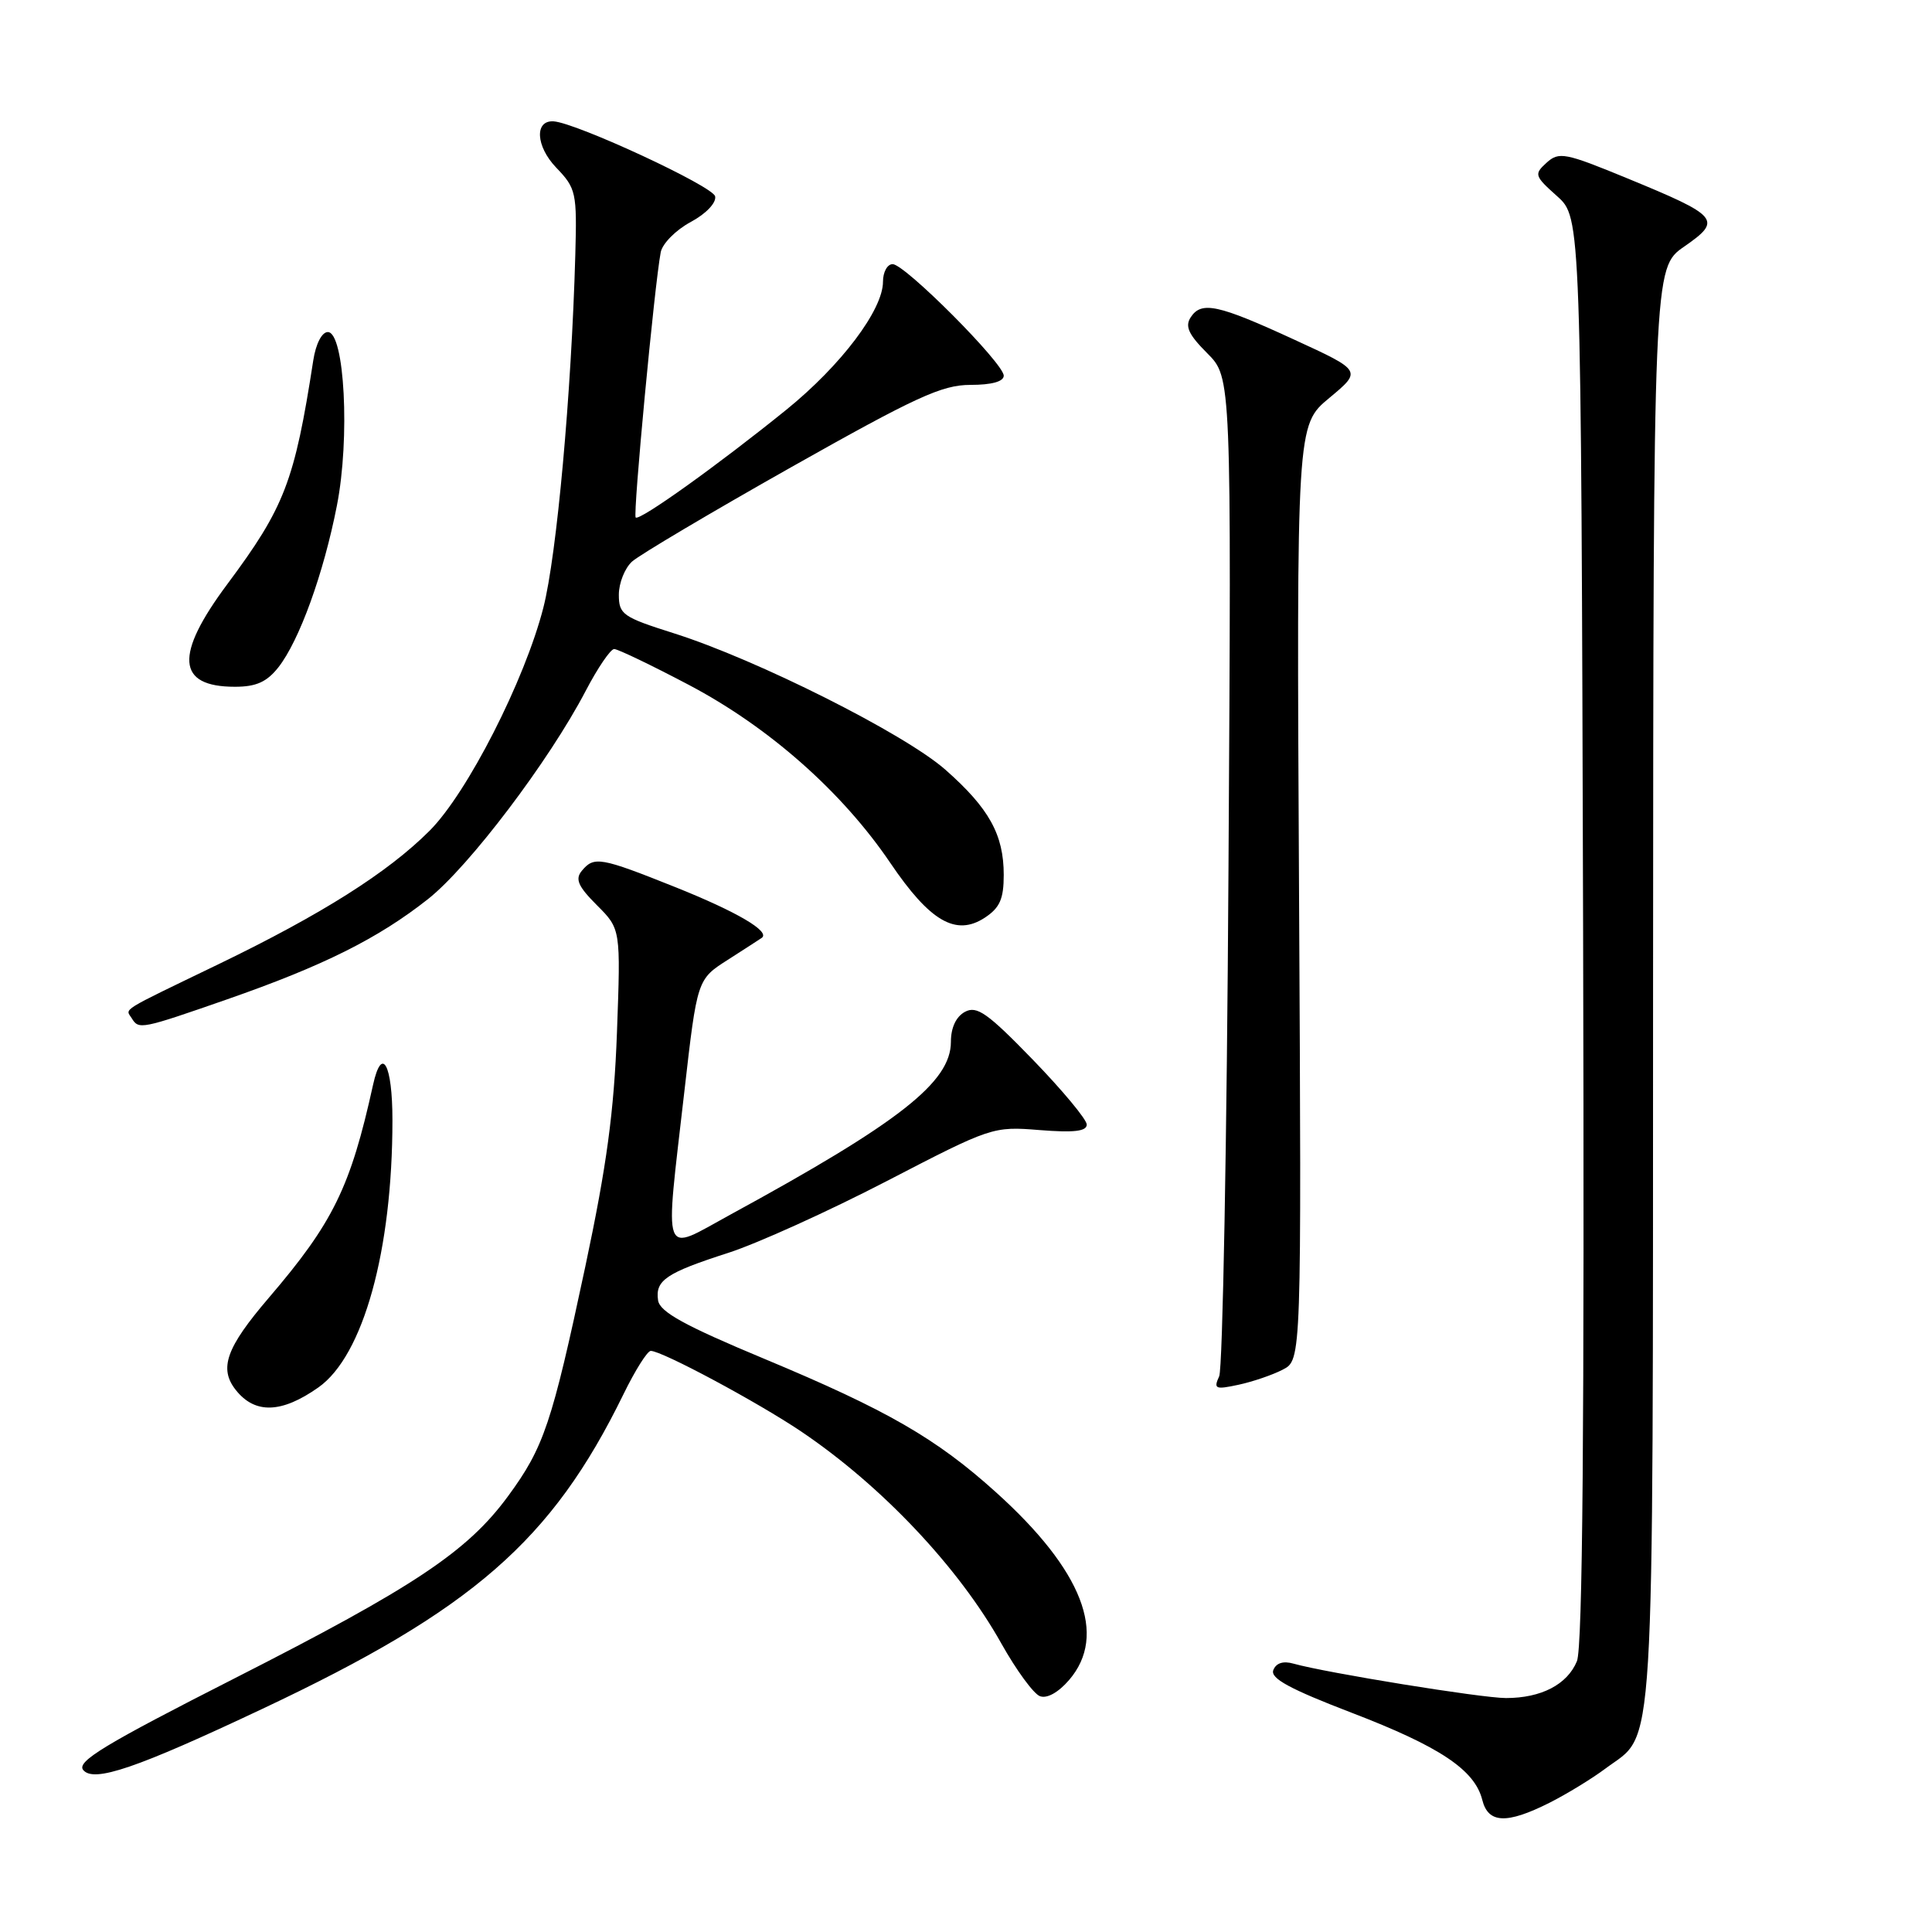 <?xml version="1.0" encoding="UTF-8" standalone="no"?>
<!DOCTYPE svg PUBLIC "-//W3C//DTD SVG 1.1//EN" "http://www.w3.org/Graphics/SVG/1.1/DTD/svg11.dtd" >
<svg xmlns="http://www.w3.org/2000/svg" xmlns:xlink="http://www.w3.org/1999/xlink" version="1.1" viewBox="0 0 256 256">
 <g >
 <path fill="currentColor"
d=" M 205.29 238.89 C 207.61 237.72 210.96 235.67 212.75 234.33 C 219.39 229.36 219.00 235.78 219.04 130.80 C 219.08 35.50 219.08 35.50 223.17 32.67 C 228.24 29.15 227.82 28.65 215.60 23.62 C 207.37 20.23 206.57 20.08 204.93 21.56 C 203.25 23.09 203.32 23.31 206.33 26.00 C 209.50 28.84 209.50 28.84 209.77 123.17 C 209.95 189.22 209.71 218.29 208.95 220.12 C 207.67 223.21 204.22 225.00 199.55 225.00 C 196.32 225.00 175.73 221.66 171.39 220.44 C 170.03 220.05 169.08 220.36 168.72 221.30 C 168.30 222.39 170.90 223.80 179.08 226.94 C 190.78 231.43 195.41 234.51 196.41 238.50 C 197.19 241.62 199.63 241.73 205.29 238.89 Z  M 34.77 226.43 C 62.65 213.29 73.12 204.16 82.61 184.75 C 84.15 181.59 85.78 179.00 86.23 179.00 C 87.72 179.00 100.40 185.80 106.16 189.68 C 116.85 196.89 127.07 207.72 132.71 217.82 C 134.67 221.31 136.95 224.43 137.79 224.75 C 138.72 225.11 140.23 224.27 141.66 222.61 C 146.78 216.66 143.45 208.08 131.99 197.75 C 124.08 190.61 117.57 186.85 101.32 180.07 C 90.71 175.65 87.43 173.84 87.20 172.31 C 86.80 169.65 88.24 168.67 96.50 166.01 C 100.35 164.77 109.80 160.49 117.50 156.50 C 131.35 149.32 131.57 149.24 137.75 149.74 C 142.29 150.10 144.00 149.91 144.00 149.01 C 144.00 148.34 140.79 144.48 136.87 140.43 C 130.86 134.23 129.44 133.23 127.87 134.07 C 126.69 134.70 126.00 136.16 126.00 138.04 C 126.00 143.39 119.19 148.73 96.75 160.96 C 87.56 165.97 88.08 167.37 90.68 144.64 C 92.38 129.77 92.38 129.77 96.44 127.18 C 98.67 125.75 100.70 124.44 100.94 124.27 C 102.10 123.43 97.67 120.83 89.56 117.58 C 79.53 113.57 78.72 113.43 77.09 115.39 C 76.18 116.49 76.60 117.45 79.09 119.94 C 82.25 123.10 82.25 123.10 81.75 136.80 C 81.36 147.36 80.39 154.47 77.56 167.81 C 73.11 188.69 72.07 191.77 67.32 198.25 C 61.93 205.59 54.91 210.27 31.14 222.36 C 13.85 231.15 10.10 233.42 11.03 234.54 C 12.44 236.23 18.05 234.32 34.77 226.43 Z  M 42.19 183.84 C 48.14 179.65 52.00 165.72 52.00 148.43 C 52.00 141.01 50.60 138.46 49.43 143.75 C 46.44 157.32 44.15 162.00 35.59 172.00 C 29.96 178.58 28.98 181.33 31.25 184.19 C 33.79 187.39 37.31 187.28 42.19 183.84 Z  M 169.98 181.48 C 172.46 180.20 172.46 180.20 172.13 118.27 C 171.80 56.33 171.80 56.33 176.14 52.73 C 180.47 49.13 180.47 49.13 171.53 45.02 C 161.35 40.33 159.19 39.87 157.77 42.05 C 156.99 43.25 157.50 44.34 159.97 46.81 C 163.17 50.02 163.17 50.02 162.78 115.26 C 162.57 151.14 162.01 181.34 161.55 182.36 C 160.78 184.04 161.03 184.15 164.10 183.49 C 165.97 183.09 168.62 182.19 169.98 181.48 Z  M 30.09 132.42 C 42.83 127.98 50.11 124.35 56.73 119.12 C 62.15 114.83 72.75 100.84 77.60 91.56 C 79.19 88.51 80.90 86.00 81.38 86.00 C 81.86 86.00 86.32 88.14 91.27 90.75 C 101.88 96.34 111.59 104.92 117.97 114.34 C 123.23 122.11 126.67 124.10 130.49 121.60 C 132.48 120.29 133.00 119.12 133.00 115.93 C 133.00 110.60 131.07 107.11 125.28 102.00 C 119.89 97.24 100.25 87.37 89.25 83.90 C 82.52 81.77 82.00 81.41 82.00 78.80 C 82.00 77.26 82.79 75.28 83.75 74.41 C 84.71 73.54 94.20 67.91 104.83 61.91 C 121.34 52.60 124.81 51.00 128.58 51.00 C 131.40 51.00 133.00 50.56 133.00 49.78 C 133.00 48.14 119.90 35.00 118.28 35.00 C 117.57 35.00 117.00 36.05 117.00 37.33 C 117.00 41.06 111.45 48.41 104.21 54.28 C 95.19 61.58 84.73 69.07 84.23 68.57 C 83.85 68.18 86.72 37.76 87.55 33.42 C 87.77 32.28 89.55 30.48 91.50 29.43 C 93.55 28.33 94.93 26.88 94.76 26.02 C 94.51 24.69 76.38 16.28 73.36 16.08 C 70.80 15.91 70.99 19.38 73.70 22.21 C 76.34 24.96 76.46 25.50 76.23 33.80 C 75.72 52.08 73.78 73.55 72.00 80.51 C 69.53 90.16 61.92 105.08 56.92 110.08 C 51.38 115.62 42.63 121.15 29.00 127.74 C 15.63 134.20 16.62 133.58 17.46 134.93 C 18.39 136.45 18.69 136.39 30.09 132.42 Z  M 36.89 88.42 C 39.66 84.89 42.88 76.00 44.64 67.00 C 46.40 58.05 45.66 44.00 43.44 44.00 C 42.65 44.00 41.85 45.55 41.51 47.75 C 39.03 63.79 37.71 67.21 30.13 77.39 C 23.09 86.83 23.40 91.00 31.13 91.00 C 33.94 91.00 35.35 90.37 36.89 88.42 Z "/>
</g>
</svg>